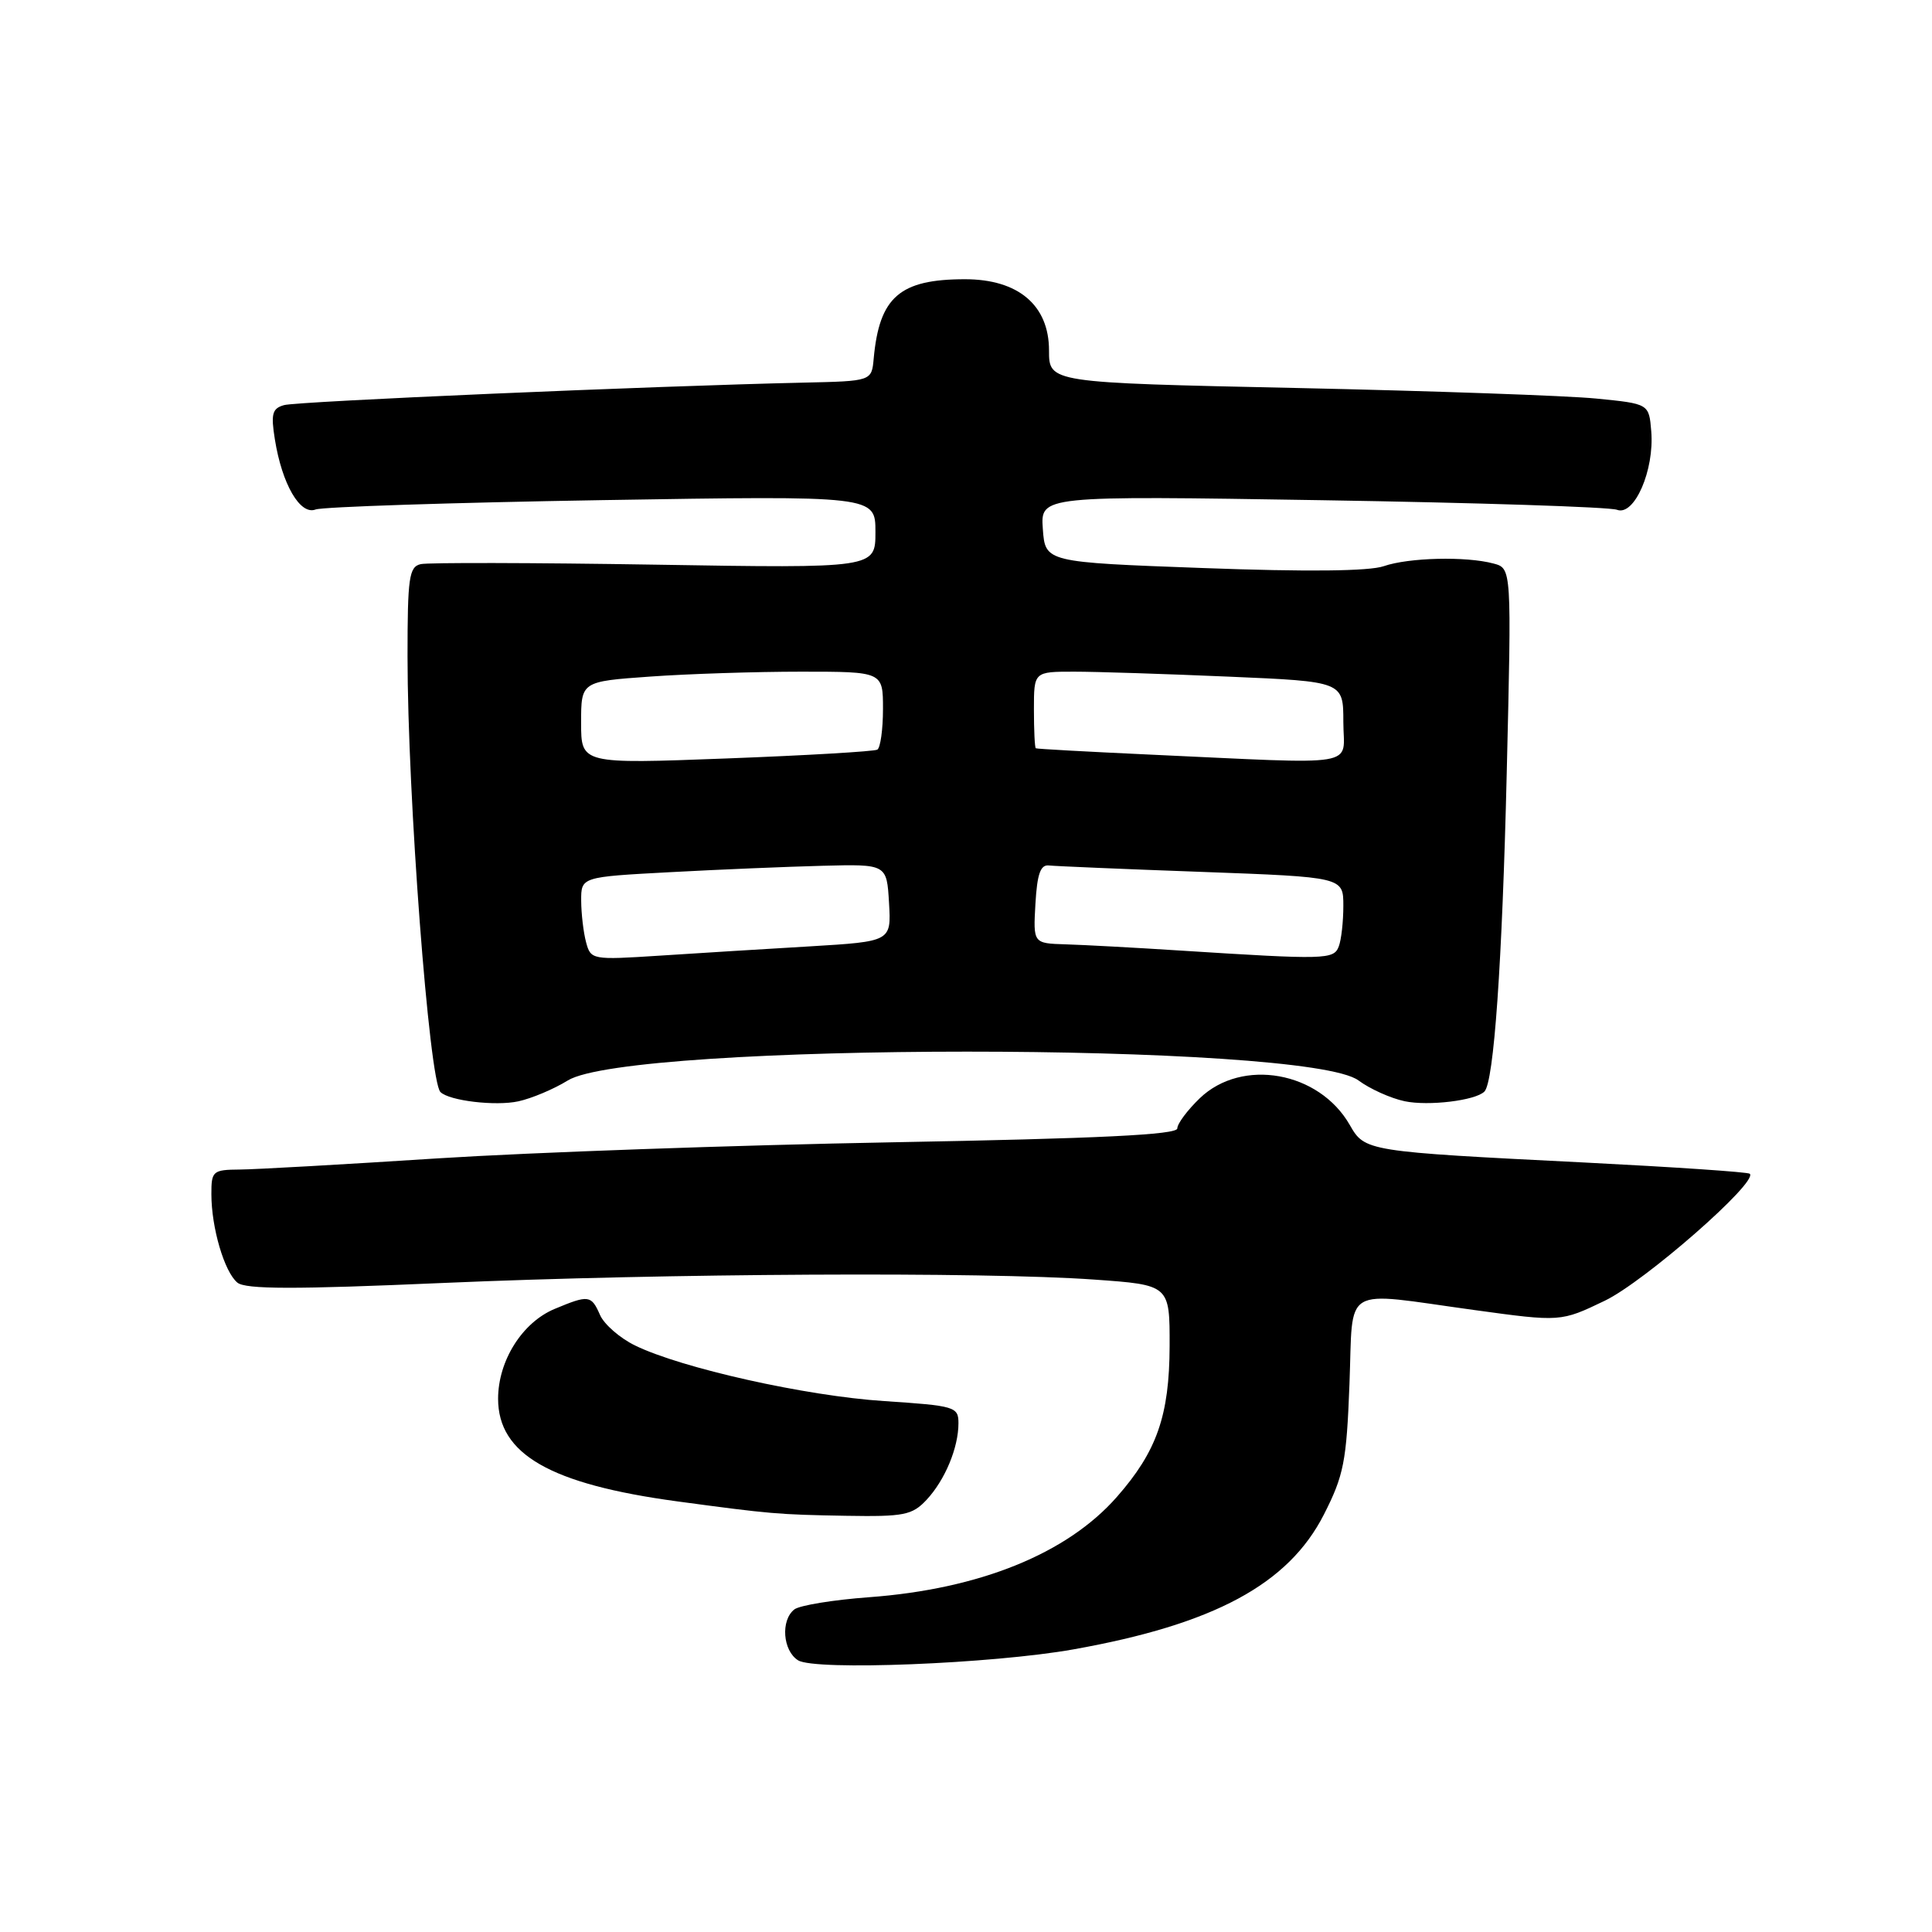 <?xml version="1.0" encoding="UTF-8" standalone="no"?>
<!DOCTYPE svg PUBLIC "-//W3C//DTD SVG 1.1//EN" "http://www.w3.org/Graphics/SVG/1.1/DTD/svg11.dtd" >
<svg xmlns="http://www.w3.org/2000/svg" xmlns:xlink="http://www.w3.org/1999/xlink" version="1.1" viewBox="0 0 256 256">
 <g >
 <path fill="currentColor"
d=" M 142.24 218.55 C 160.85 215.23 170.71 209.93 175.42 200.69 C 178.06 195.50 178.42 193.67 178.81 183.44 C 179.33 170.06 177.53 171.14 195.31 173.58 C 206.80 175.16 206.80 175.16 212.65 172.35 C 217.91 169.82 232.97 156.64 231.86 155.53 C 231.64 155.30 221.79 154.64 209.98 154.04 C 181.01 152.59 180.85 152.56 178.85 149.06 C 174.79 141.97 164.59 140.15 158.99 145.51 C 157.35 147.09 156.00 148.89 156.00 149.52 C 156.00 150.36 145.65 150.86 118.25 151.36 C 97.49 151.74 70.38 152.70 58.00 153.49 C 45.62 154.29 33.81 154.96 31.75 154.97 C 28.19 155.00 28.00 155.17 28.01 158.25 C 28.01 162.68 29.73 168.53 31.45 169.95 C 32.52 170.85 39.01 170.86 58.68 170.00 C 88.19 168.72 130.21 168.50 144.97 169.55 C 155.00 170.26 155.00 170.26 154.98 178.38 C 154.95 187.56 153.29 192.32 147.99 198.35 C 141.39 205.87 129.80 210.56 115.16 211.64 C 110.40 211.99 105.94 212.72 105.25 213.26 C 103.42 214.70 103.72 218.73 105.75 220.00 C 107.98 221.40 131.45 220.47 142.24 218.55 Z  M 122.76 198.75 C 125.21 196.13 127.00 191.84 127.00 188.59 C 127.00 186.40 126.55 186.27 117.15 185.65 C 106.79 184.98 90.30 181.29 84.14 178.28 C 82.14 177.30 80.06 175.49 79.51 174.25 C 78.35 171.60 78.01 171.55 73.49 173.44 C 69.20 175.23 66.01 180.30 66.00 185.33 C 66.00 192.70 72.91 196.66 89.74 198.94 C 102.13 200.61 103.06 200.69 112.08 200.85 C 119.78 200.98 120.86 200.77 122.76 198.75 Z  M 75.23 143.17 C 83.46 138.08 173.12 138.07 180.00 143.16 C 181.52 144.29 184.28 145.53 186.13 145.92 C 189.28 146.58 195.50 145.83 196.69 144.64 C 197.95 143.39 199.05 127.64 199.65 102.41 C 200.30 75.31 200.30 75.31 197.90 74.67 C 194.25 73.69 186.65 73.88 183.36 75.02 C 181.44 75.69 173.19 75.78 159.46 75.27 C 138.50 74.50 138.50 74.50 138.18 70.09 C 137.87 65.68 137.87 65.68 175.19 66.28 C 195.72 66.61 213.30 67.18 214.26 67.55 C 216.56 68.43 219.23 62.30 218.80 57.15 C 218.50 53.50 218.50 53.50 211.50 52.81 C 207.65 52.43 189.76 51.80 171.75 51.41 C 139.00 50.71 139.00 50.71 139.00 46.44 C 139.00 40.45 134.93 37.00 127.87 37.00 C 119.22 37.00 116.52 39.35 115.77 47.50 C 115.50 50.50 115.50 50.50 106.50 50.70 C 86.38 51.15 39.38 53.18 37.64 53.68 C 36.07 54.12 35.88 54.84 36.42 58.21 C 37.37 64.16 39.77 68.30 41.82 67.51 C 42.74 67.16 59.81 66.60 79.75 66.27 C 116.00 65.68 116.00 65.68 116.00 70.49 C 116.00 75.30 116.00 75.30 86.75 74.82 C 70.66 74.56 56.71 74.53 55.75 74.75 C 54.20 75.10 54.00 76.53 54.00 86.99 C 54.00 105.32 56.86 143.20 58.36 144.70 C 59.52 145.86 65.67 146.59 68.69 145.93 C 70.44 145.55 73.39 144.31 75.23 143.17 Z  M 77.66 124.86 C 77.31 123.56 77.02 121.08 77.01 119.35 C 77.00 116.20 77.00 116.20 88.75 115.57 C 95.21 115.22 104.33 114.84 109.00 114.72 C 117.50 114.50 117.50 114.50 117.80 119.63 C 118.10 124.75 118.10 124.75 107.30 125.40 C 101.36 125.75 92.40 126.30 87.39 126.63 C 78.45 127.21 78.28 127.17 77.66 124.86 Z  M 156.50 125.96 C 150.45 125.57 143.56 125.20 141.20 125.13 C 136.90 125.00 136.90 125.00 137.20 119.75 C 137.43 115.79 137.87 114.54 139.00 114.68 C 139.82 114.77 148.94 115.16 159.25 115.53 C 178.00 116.22 178.00 116.22 178.00 120.03 C 178.00 122.12 177.73 124.55 177.39 125.42 C 176.73 127.15 175.64 127.18 156.50 125.96 Z  M 77.00 95.77 C 77.00 90.30 77.00 90.30 86.15 89.65 C 91.19 89.29 100.19 89.00 106.15 89.00 C 117.00 89.00 117.00 89.00 117.00 93.94 C 117.00 96.66 116.66 99.08 116.25 99.33 C 115.84 99.57 106.84 100.10 96.25 100.50 C 77.00 101.23 77.00 101.23 77.00 95.77 Z  M 152.00 99.97 C 144.03 99.60 137.39 99.24 137.25 99.15 C 137.11 99.07 137.00 96.75 137.00 94.00 C 137.00 89.00 137.00 89.00 142.34 89.00 C 145.28 89.00 154.50 89.30 162.84 89.66 C 178.00 90.31 178.00 90.31 178.00 95.66 C 178.00 101.76 180.87 101.29 152.00 99.97 Z "/>
</g>
</svg>